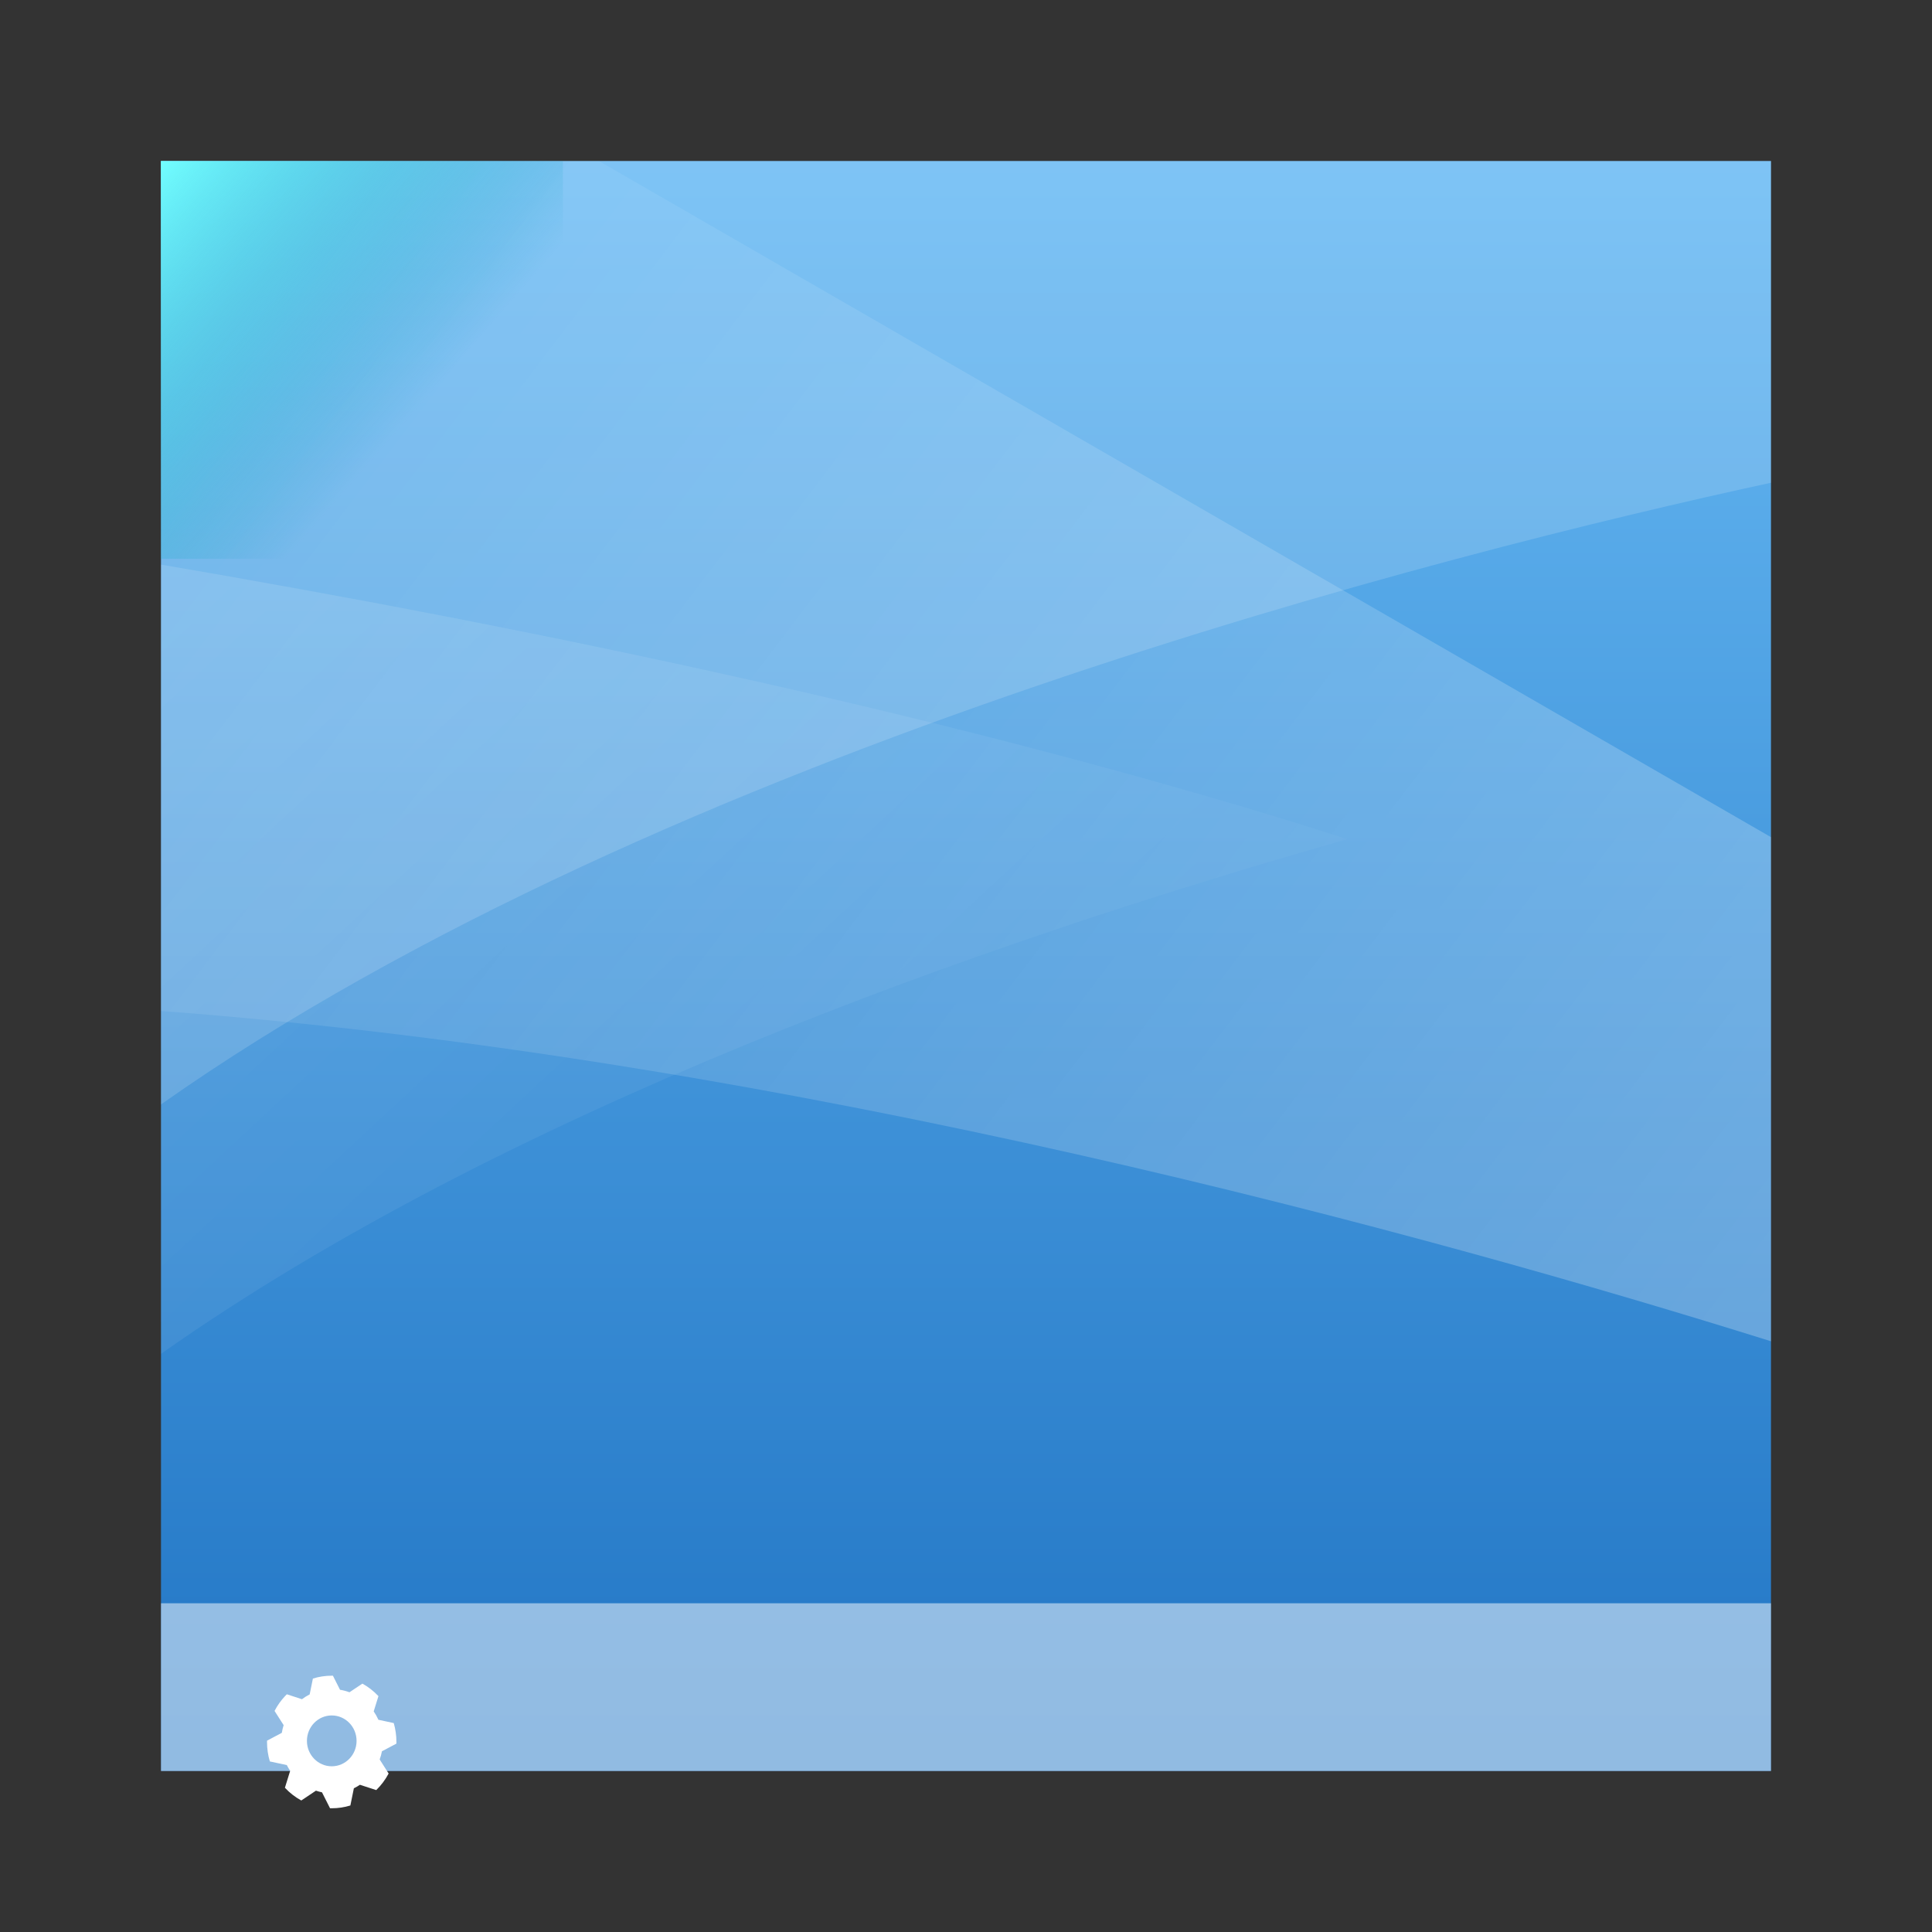 <?xml version="1.0" encoding="UTF-8" standalone="no"?>
<svg
   xmlns:dc="http://purl.org/dc/elements/1.1/"
   xmlns:cc="http://creativecommons.org/ns#"
   xmlns:rdf="http://www.w3.org/1999/02/22-rdf-syntax-ns#"
   xmlns:svg="http://www.w3.org/2000/svg"
   xmlns="http://www.w3.org/2000/svg"
   xmlns:xlink="http://www.w3.org/1999/xlink"
   xmlns:sodipodi="http://sodipodi.sourceforge.net/DTD/sodipodi-0.dtd"
   xmlns:inkscape="http://www.inkscape.org/namespaces/inkscape"
   height="48"
   width="48"
   viewBox="0 0 13.547 13.547"
   id="svg2"
   version="1.1"
   inkscape:version="0.48.5 r10040"
   sodipodi:docname="preferences-system-hotcorners.svg">
  <rect x="0" y="0" width="13.547" height="13.547" fill="#333333" stroke="none"/>
  <sodipodi:namedview
     pagecolor="#ffffff"
     bordercolor="#666666"
     borderopacity="1"
     objecttolerance="10"
     gridtolerance="10"
     guidetolerance="10"
     inkscape:pageopacity="0"
     inkscape:pageshadow="2"
     inkscape:window-width="1301"
     inkscape:window-height="744"
     id="namedview95"
     showgrid="true"
     inkscape:zoom="4.6067607"
     inkscape:cx="56.050982"
     inkscape:cy="28.956197"
     inkscape:window-x="65"
     inkscape:window-y="24"
     inkscape:window-maximized="1"
     inkscape:current-layer="svg2">
    <inkscape:grid
       type="xygrid"
       id="grid3779" />
  </sodipodi:namedview>
  <defs
     id="defs4">
    <linearGradient
       id="linearGradient4376">
      <stop
         style="stop-color:#71feff;stop-opacity:1;"
         offset="0"
         id="stop4378" />
      <stop
         style="stop-color:#0097b9;stop-opacity:0;"
         offset="1"
         id="stop4380" />
    </linearGradient>
    <linearGradient
       gradientTransform="matrix(0.25,0,0,0.25,-64.731,-173.626)"
       gradientUnits="userSpaceOnUse"
       y2="695.972"
       x2="260.494"
       y1="733.651"
       x1="310.041"
       id="linearGradient1384"
       xlink:href="#linearGradient1378"
       inkscape:collect="always" />
    <linearGradient
       id="linearGradient1378"
       inkscape:collect="always">
      <stop
         id="stop1380"
         offset="0"
         style="stop-color:#ffffff;stop-opacity:0.266" />
      <stop
         id="stop1382"
         offset="1"
         style="stop-color:#ffffff;stop-opacity:0;" />
    </linearGradient>
    <linearGradient
       gradientTransform="matrix(0.235,0,0,0.235,-61.094,-163.451)"
       gradientUnits="userSpaceOnUse"
       y2="728.879"
       x2="302.722"
       y1="698.575"
       x1="274.547"
       id="linearGradient1365"
       xlink:href="#linearGradient1378"
       inkscape:collect="always" />
    <linearGradient
       id="linearGradient3700-46-1">
      <stop
         id="stop3702-4-1"
         style="stop-color:#2276c5;stop-opacity:1"
         offset="0" />
      <stop
         id="stop3704-2-4"
         style="stop-color:#68baf4;stop-opacity:1"
         offset="1" />
    </linearGradient>
    <linearGradient
       gradientTransform="matrix(0.235,0,0,0.235,12.311,235.15)"
       gradientUnits="userSpaceOnUse"
       y2="-1004.769"
       x2="-13.025"
       y1="-1052.863"
       x1="-13.025"
       id="linearGradient4647"
       xlink:href="#linearGradient3700-46-1"
       inkscape:collect="always" />
    <linearGradient
       inkscape:collect="always"
       xlink:href="#linearGradient4376"
       id="linearGradient4382"
       x1="0"
       y1="0.678"
       x2="6.187"
       y2="6.865"
       gradientUnits="userSpaceOnUse" />
    <linearGradient
       inkscape:collect="always"
       xlink:href="#linearGradient4376"
       id="linearGradient4386"
       gradientUnits="userSpaceOnUse"
       x1="0"
       y1="0.678"
       x2="6.187"
       y2="6.865"
       gradientTransform="matrix(-0.282,0,0,0.282,13.547,0)" />
    <linearGradient
       inkscape:collect="always"
       xlink:href="#linearGradient4376"
       id="linearGradient3781"
       gradientUnits="userSpaceOnUse"
       x1="0"
       y1="0"
       x2="8"
       y2="7"
       gradientTransform="matrix(0.235,0,0,0.235,1.129,1.129)" />
  </defs>
  <rect
     style="fill:url(#linearGradient4647);fill-opacity:1;stroke:none"
     id="rect2991-1-7"
     width="11.289"
     height="11.289"
     x="1.129"
     y="-12.418"
     ry="0"
     transform="scale(1,-1)" />
  <path
     style="opacity:0.5;fill:url(#linearGradient1365);fill-opacity:1;stroke:none"
     d="m 1.129,3.959 0,5.534 C 3.536,7.797 6.864,6.619 9.449,5.884 6.783,5.031 3.685,4.395 1.129,3.959 z"
     id="path1357"
     inkscape:connector-curvature="0" />
  <path
     style="fill:#ffffff;fill-opacity:0.152;stroke:none"
     d="m 1.129,1.129 0,6.615 C 4.663,5.254 10.187,3.868 12.418,3.385 l 0,-2.256 -11.289,0 z"
     id="rect1340"
     inkscape:connector-curvature="0" />
  <path
     style="fill:url(#linearGradient1384);fill-opacity:1;stroke:none"
     d="m 1.129,1.129 0,5.96 C 5.561,7.42 10.066,8.668 12.418,9.405 l 0,-3.535 -8.217,-4.74 -3.072,0 z"
     id="path1376"
     inkscape:connector-curvature="0" />
  <rect
     style="opacity:0.5;fill:#ffffff;fill-opacity:1;stroke:none"
     id="rect3783"
     width="11.289"
     height="1.176"
     x="1.129"
     y="11.242" />
  <g
     style="fill:#ffffff;fill-opacity:1"
     inkscape:label="Capa 1"
     id="layer1-4"
     transform="matrix(0.031,0,0,-0.031,1.582,44.094)">
    <g
       id="g1252"
       transform="matrix(0.539,0,0,-0.539,24.006,1034.369)"
       style="fill:#ffffff;fill-opacity:1">
      <path
         d="m 0,0 c -5.752,0 -10.414,4.774 -10.414,10.669 0,5.889 4.662,10.667 10.414,10.667 5.751,0 10.415,-4.778 10.415,-10.667 C 10.415,4.774 5.751,0 0,0 m 26.015,3.195 c 0.731,2.515 1.123,5.18 1.123,7.941 0,0.233 -0.003,0.461 -0.007,0.691 l -6.071,3.211 c -0.223,1.184 -0.542,2.33 -0.948,3.438 l 3.762,5.896 c -1.373,2.59 -3.133,4.937 -5.208,6.951 L 11.83,29.095 c -0.814,0.551 -1.663,1.042 -2.547,1.472 L 7.816,37.78 c -2.476,0.764 -5.102,1.173 -7.826,1.173 -0.239,0 -0.476,-0.006 -0.712,-0.01 l -3.374,-6.682 c -0.87,-0.183 -1.716,-0.414 -2.538,-0.696 l -6.149,4.118 c -2.561,-1.397 -4.882,-3.207 -6.872,-5.343 l 2.206,-7.103 c -0.516,-0.767 -0.993,-1.574 -1.413,-2.413 l -7.109,-1.52 c -0.776,-2.585 -1.189,-5.324 -1.189,-8.168 0,-0.188 0,-0.369 0.008,-0.554 l 6.2,-3.292 c 0.176,-1.101 0.435,-2.18 0.766,-3.218 l -3.815,-5.968 c 0.001,-0.001 0.002,-0.003 0.003,-0.005 l -0.003,0.004 c 1.181,-2.275 2.661,-4.365 4.388,-6.209 0.246,-0.263 0.498,-0.521 0.755,-0.775 l 6.354,2.069 c 1.015,-0.767 2.093,-1.436 3.236,-2.008 l 1.358,-6.66 c 2.501,-0.778 5.153,-1.197 7.9,-1.197 0.173,0 0.338,0 0.504,0.006 l 2.978,5.899 c 1.364,0.215 2.695,0.572 3.961,1.046 l 5.419,-3.63 c 2.511,1.381 4.782,3.16 6.741,5.251 l -1.985,6.398 c 0.756,1.104 1.416,2.283 1.966,3.52 l 6.441,1.382 z"
         style="fill:#ffffff;fill-opacity:1;fill-rule:nonzero;stroke:none"
         id="path1254"
         inkscape:connector-curvature="0" />
    </g>
  </g>
  <path
     sodipodi:nodetypes="ccccsscc"
     inkscape:connector-curvature="0"
     id="path4366"
     d="m 1.586,1.129 -0.458,0 0,0.458 0,2.331 2.69,0 c 0.072,0 0.141,-0.059 0.129,-0.129 l 0,-2.66 z"
     style="fill:url(#linearGradient3781);fill-opacity:1;stroke:none" />
</svg>
